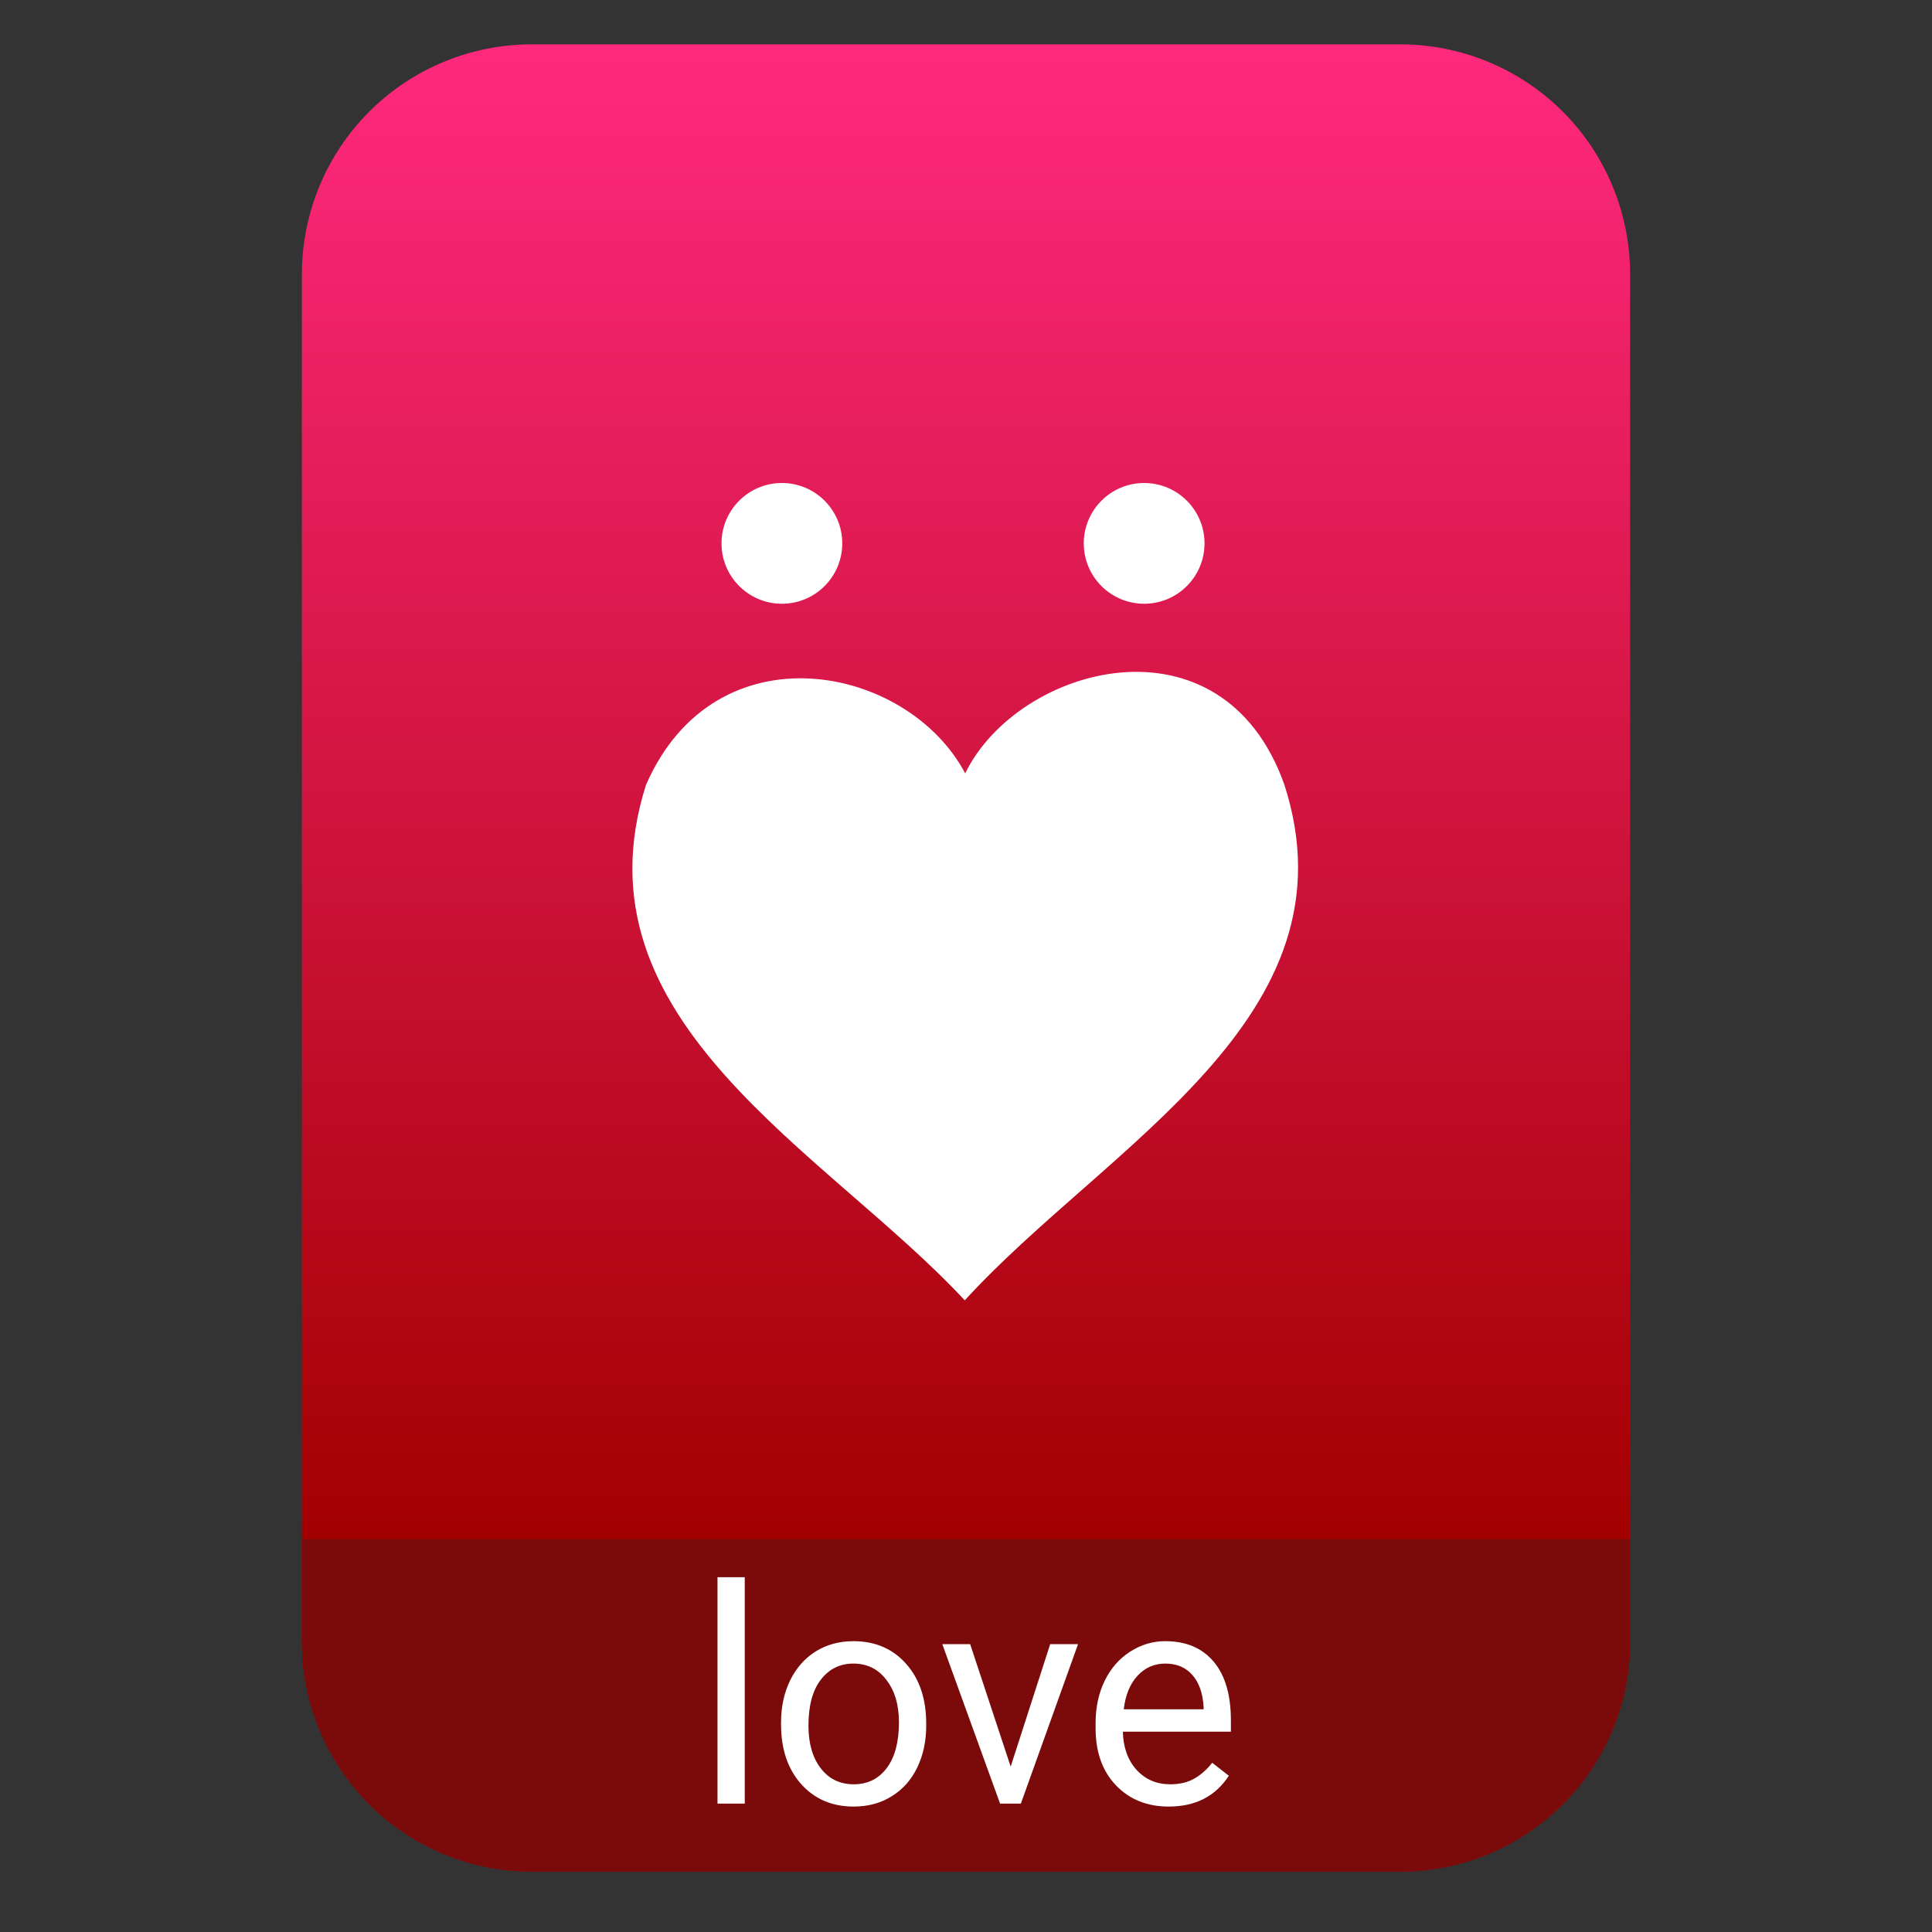 <?xml version="1.0" encoding="UTF-8" standalone="no"?>
<svg
   style="clip-rule:evenodd;fill-rule:evenodd;stroke-linejoin:round;stroke-miterlimit:2"
   viewBox="0 0 64 64"
   version="1.1"
   id="svg25"
   sodipodi:docname="application-x-love-game.svg"
   inkscape:version="1.1.2 (0a00cf5339, 2022-02-04)"
   xmlns:inkscape="http://www.inkscape.org/namespaces/inkscape"
   xmlns:sodipodi="http://sodipodi.sourceforge.net/DTD/sodipodi-0.dtd"
   xmlns:xlink="http://www.w3.org/1999/xlink"
   xmlns="http://www.w3.org/2000/svg"
   xmlns:svg="http://www.w3.org/2000/svg">
  <rect x="0" y="0" width="64" height="64" fill="#333333" stroke="none"/>
  <sodipodi:namedview
     id="namedview27"
     pagecolor="#ffffff"
     bordercolor="#666666"
     borderopacity="1.0"
     inkscape:pageshadow="2"
     inkscape:pageopacity="0.0"
     inkscape:pagecheckerboard="0"
     showgrid="false"
     inkscape:zoom="10.65625"
     inkscape:cx="32"
     inkscape:cy="32"
     inkscape:window-width="1896"
     inkscape:window-height="1022"
     inkscape:window-x="12"
     inkscape:window-y="46"
     inkscape:window-maximized="1"
     inkscape:current-layer="svg25" />
  <path
     id="path2"
     style="fill:url(#linearGradient6048)"
     d="M 17.617 1.469 C 15.597 1.469 13.659 2.271 12.23 3.699 C 10.802 5.128 10 7.068 10 9.088 L 10 11.557 L 10 54.383 C 10 56.403 10.802 58.341 12.23 59.77 C 13.659 61.198 15.597 62 17.617 62 L 46.383 62 C 48.403 62 50.341 61.198 51.77 59.77 C 53.198 58.341 54 56.403 54 54.383 L 54 11.557 L 54 9.088 C 54 7.068 53.198 5.128 51.77 3.699 C 50.341 2.271 48.403 1.469 46.383 1.469 L 40.301 1.469 L 23.699 1.469 L 17.617 1.469 z " />
  <path
     id="path914"
     style="clip-rule:evenodd;fill:#7b0a0a;fill-opacity:1;fill-rule:evenodd;stroke-width:1;stroke-linejoin:round;stroke-miterlimit:2"
     d="m 10,50.982 v 3.4 c 0,2.02 0.802,3.958 2.23,5.387 1.429,1.428 3.367,2.23 5.387,2.23 h 28.766 c 2.02,0 3.958,-0.802 5.387,-2.23 C 53.198,58.341 54,56.403 54,54.383 v -3.4 z" />
  <path
     d="m21.401 25.997c2.3-5.266 8.665-3.991 10.572-0.378 1.745-3.588 8.508-5.446 10.572 0.372 2.5 7.728-5.906 11.956-10.586 17.085-4.581-4.937-13.06-9.222-10.558-17.079z"
     style="fill-rule:nonzero;fill:#fff"
     id="path4" />
  <circle
     cx="25.901"
     cy="18"
     r="2"
     style="fill:#fff"
     id="circle6" />
  <circle
     cx="37.901"
     cy="18"
     r="2"
     style="fill:#fff"
     id="circle8" />
  <rect
     x="23.768"
     y="52.247"
     width=".903"
     height="7.5"
     style="fill-rule:nonzero;fill:#fff"
     id="rect10" />
  <path
     d="m25.873 57.057c0-0.518 0.101-0.984 0.303-1.397 0.205-0.413 0.488-0.732 0.849-0.957 0.365-0.225 0.78-0.337 1.245-0.337 0.72 0 1.301 0.249 1.743 0.747 0.446 0.498 0.669 1.161 0.669 1.987v0.064c0 0.514-0.099 0.977-0.297 1.387-0.196 0.407-0.477 0.724-0.845 0.952-0.365 0.228-0.785 0.342-1.26 0.342-0.716 0-1.297-0.249-1.743-0.747-0.443-0.499-0.664-1.158-0.664-1.978v-0.063zm0.908 0.107c0 0.586 0.135 1.056 0.405 1.411 0.274 0.355 0.638 0.532 1.094 0.532 0.459 0 0.824-0.179 1.094-0.537 0.27-0.361 0.405-0.866 0.405-1.513 0-0.58-0.138-1.049-0.415-1.407-0.273-0.361-0.638-0.542-1.094-0.542-0.446 0-0.805 0.178-1.079 0.533-0.273 0.354-0.41 0.862-0.41 1.523z"
     style="fill-rule:nonzero;fill:#fff"
     id="path12" />
  <path
     d="m33.48 58.521l1.309-4.057h0.923l-1.895 5.283h-0.688l-1.914-5.283h0.923l1.342 4.057z"
     style="fill-rule:nonzero;fill:#fff"
     id="path14" />
  <path
     d="m38.715 59.845c-0.716 0-1.299-0.235-1.748-0.704-0.45-0.472-0.674-1.101-0.674-1.889v-0.166c0-0.524 0.099-0.991 0.298-1.402 0.201-0.413 0.481-0.735 0.839-0.966 0.362-0.235 0.752-0.352 1.172-0.352 0.687 0 1.221 0.226 1.602 0.679 0.381 0.452 0.571 1.1 0.571 1.943v0.376h-3.579c0.013 0.521 0.164 0.943 0.454 1.265 0.293 0.319 0.664 0.478 1.113 0.478 0.319 0 0.59-0.065 0.811-0.195s0.415-0.303 0.581-0.518l0.552 0.43c-0.443 0.68-1.107 1.021-1.992 1.021zm-0.113-4.737c-0.364 0-0.67 0.134-0.918 0.401-0.247 0.263-0.4 0.634-0.459 1.113h2.647v-0.068c-0.026-0.459-0.15-0.814-0.371-1.065-0.222-0.254-0.521-0.381-0.899-0.381z"
     style="fill-rule:nonzero;fill:#fff"
     id="path16" />
  <defs
     id="defs23">
    <linearGradient
       id="_Linear1"
       x2="1"
       gradientTransform="matrix(0,-49.619,49.619,0,177.88,51.088)"
       gradientUnits="userSpaceOnUse">
      <stop
         style="stop-color:#a30000"
         offset="0"
         id="stop18" />
      <stop
         style="stop-color:#ff297e"
         offset="1"
         id="stop20" />
    </linearGradient>
    <linearGradient
       inkscape:collect="always"
       xlink:href="#_Linear1"
       id="linearGradient6048"
       gradientUnits="userSpaceOnUse"
       gradientTransform="matrix(0,-49.619,49.619,0,177.88,51.088)"
       x2="1" />
  </defs>
</svg>
